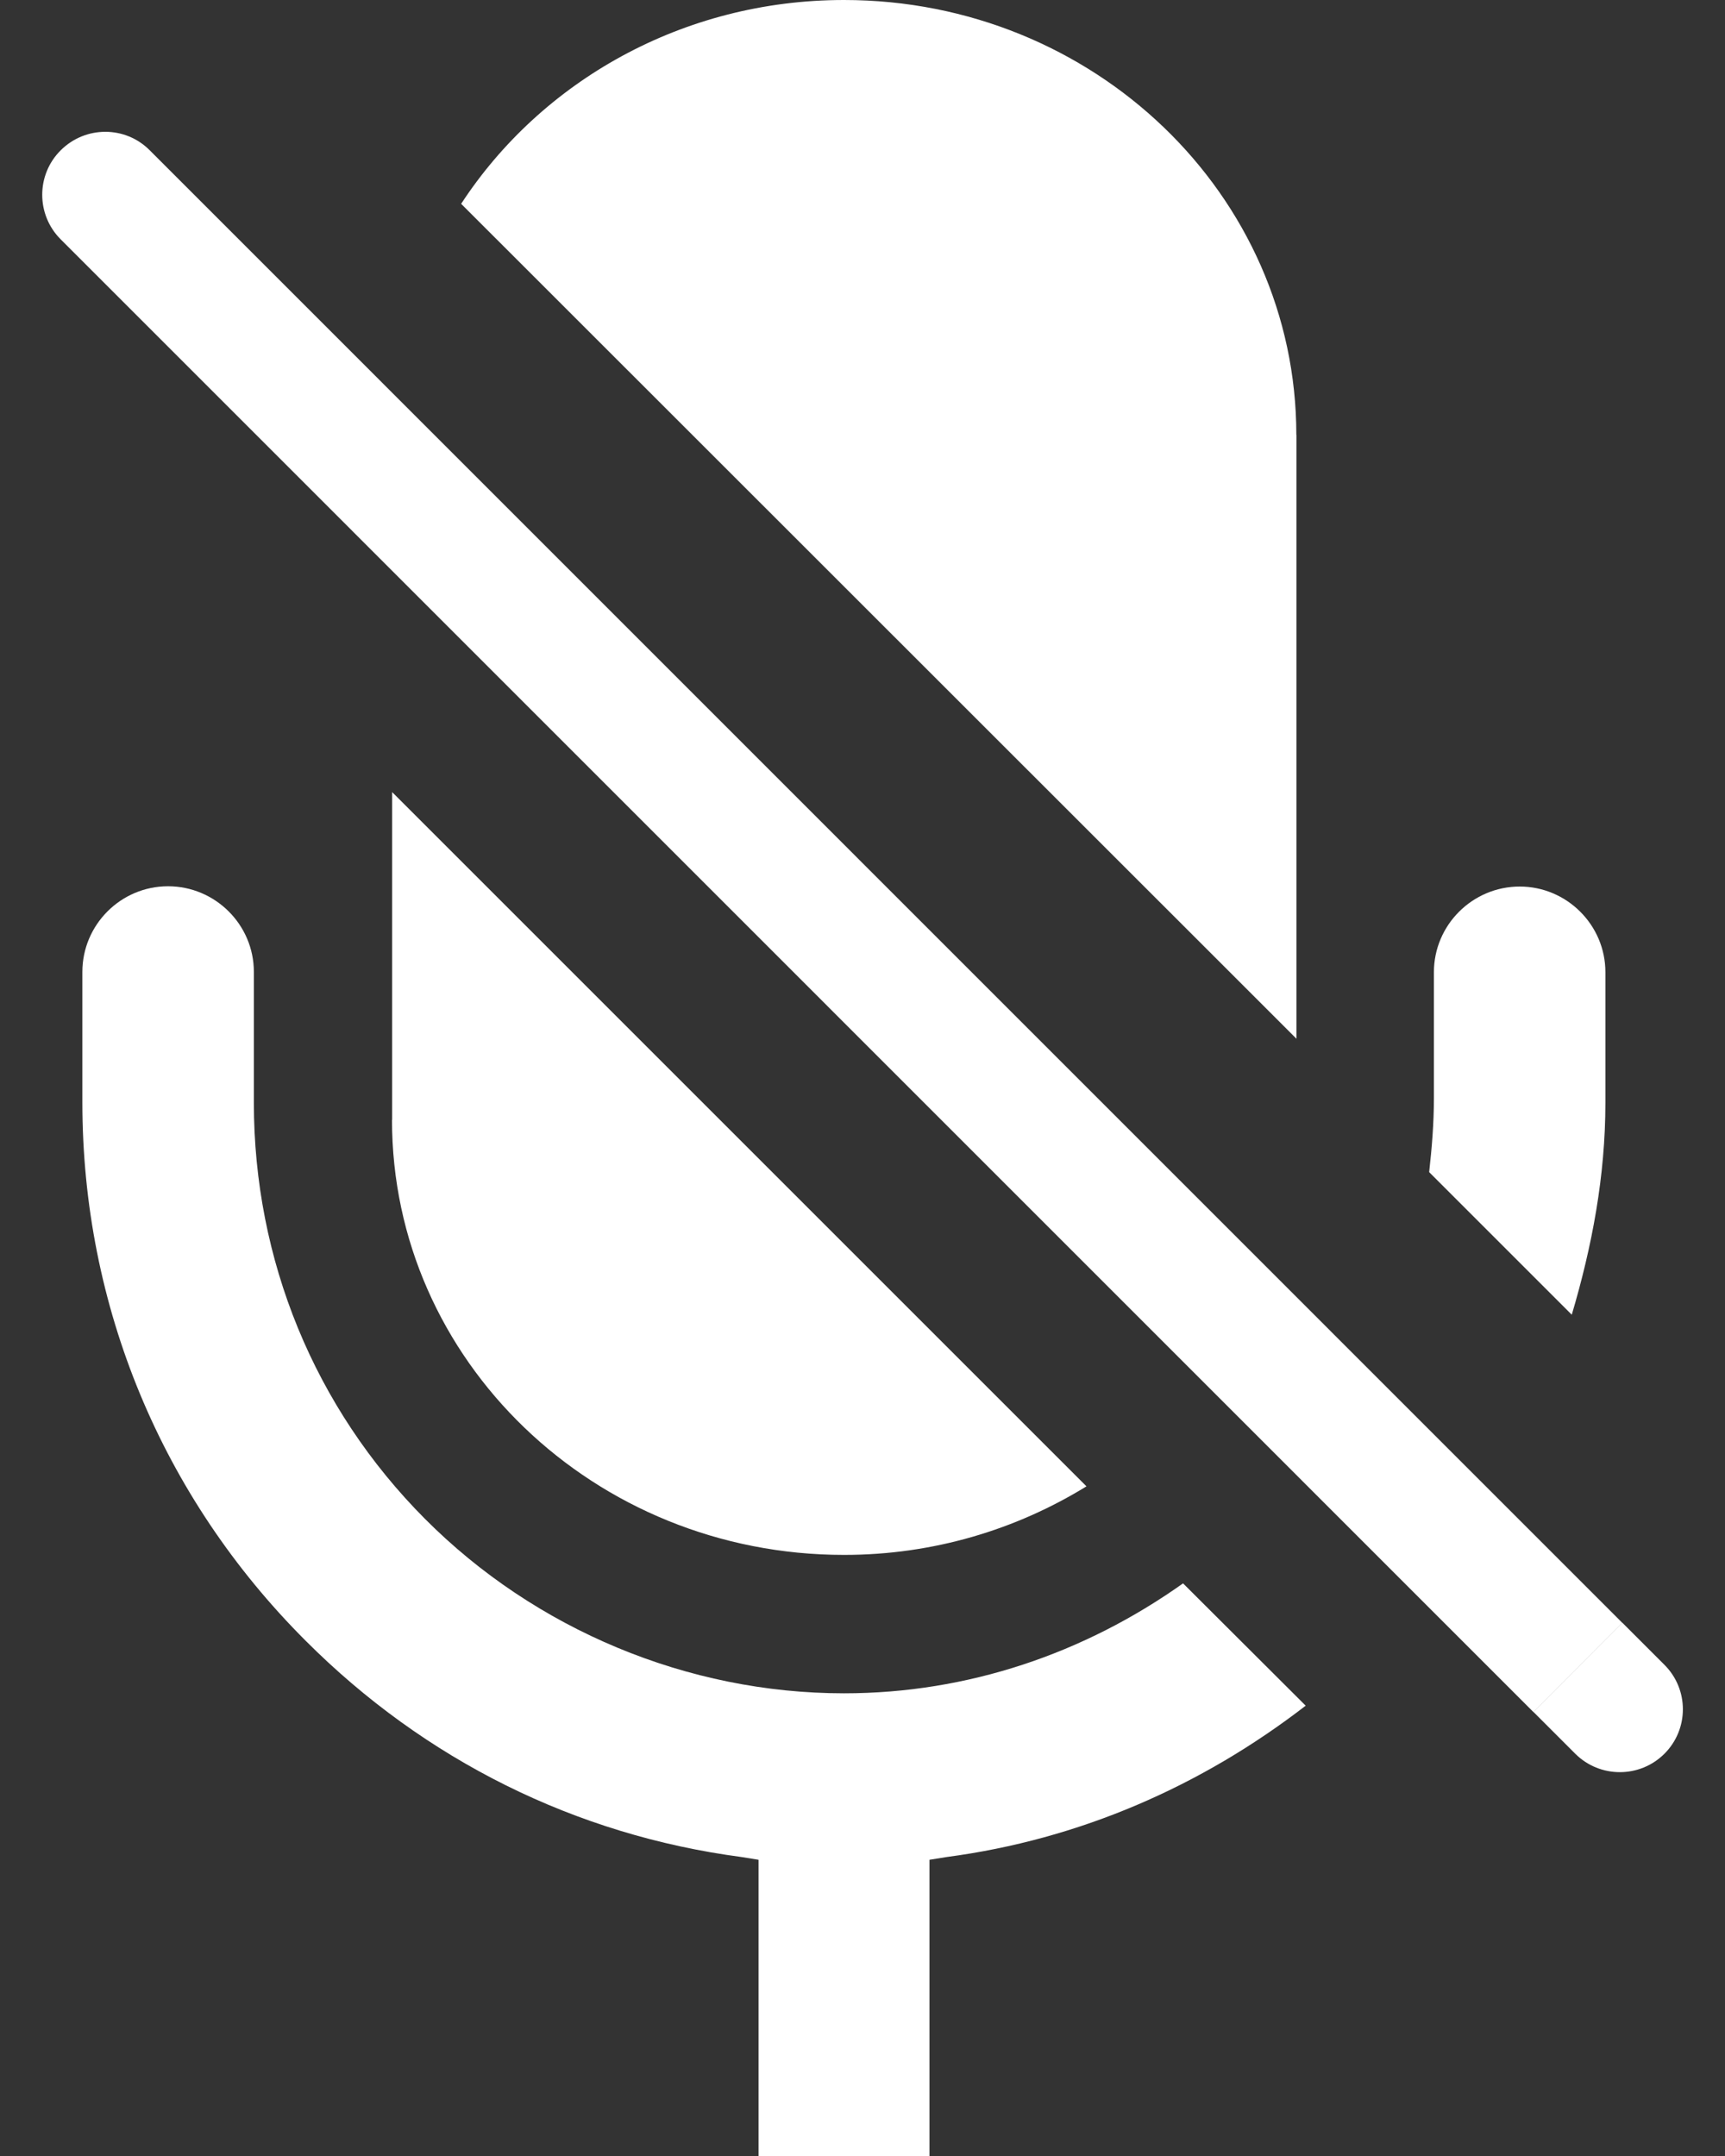 <?xml version="1.0" encoding="utf-8"?>
<!-- Generator: Adobe Illustrator 16.0.0, SVG Export Plug-In . SVG Version: 6.00 Build 0)  -->
<!DOCTYPE svg PUBLIC "-//W3C//DTD SVG 1.0//EN" "http://www.w3.org/TR/2001/REC-SVG-20010904/DTD/svg10.dtd">
<svg version="1.0" id="Layer_1" xmlns="http://www.w3.org/2000/svg" xmlns:xlink="http://www.w3.org/1999/xlink" x="0px" y="0px"
	 width="12px" height="15px" viewBox="0.177 0 12 15" enable-background="new 0.177 0 12 15" xml:space="preserve">
<rect x="0.177" y="0" width="12" height="15" fill="#333333" stroke="none"/>
<g>
	<path fill="#FFFFFF" d="M11.345,7.672V6.764c0-0.329-0.269-0.596-0.596-0.596c-0.329,0-0.597,0.268-0.597,0.596v0.875
		c0,0.174-0.014,0.346-0.033,0.516l0.992,0.992C11.252,8.672,11.345,8.182,11.345,7.672z"/>
	<path fill="#FFFFFF" d="M6.048,11.781c-1.086,0-2.147-0.443-2.914-1.213c-0.77-0.773-1.191-1.803-1.191-2.896v-0.91
		c0-0.329-0.269-0.596-0.597-0.596c-0.329,0-0.596,0.268-0.596,0.596v0.908c0,1.415,0.551,2.744,1.553,3.745
		c0.829,0.83,1.877,1.352,3.033,1.505l0.118,0.019V15h1.189v-2.061l0.119-0.019c0.923-0.122,1.77-0.491,2.498-1.053l-0.853-0.851
		C7.72,11.504,6.908,11.781,6.048,11.781z"/>
	<path fill="#FFFFFF" d="M9.195,3.026C9.195,1.355,7.786,0,6.048,0C4.926,0,3.942,0.566,3.385,1.418l5.811,5.809V3.026z"/>
	<path fill="#FFFFFF" d="M2.904,7.792c0,1.673,1.407,3.026,3.145,3.026c0.62,0,1.197-0.176,1.686-0.477l-4.83-4.83V7.792z"/>
	<path fill="#FFFFFF" d="M11.463,11.29l-0.619,0.62l0.292,0.292c0.171,0.17,0.448,0.17,0.619,0c0.172-0.171,0.172-0.449,0-0.62
		L11.463,11.29z"/>
	<path fill="#FFFFFF" d="M1.219,1.046c-0.17-0.172-0.448-0.172-0.62,0c-0.171,0.17-0.171,0.448,0,0.619l10.245,10.246l0.619-0.62
		L1.219,1.046z"/>
</g>
</svg>
